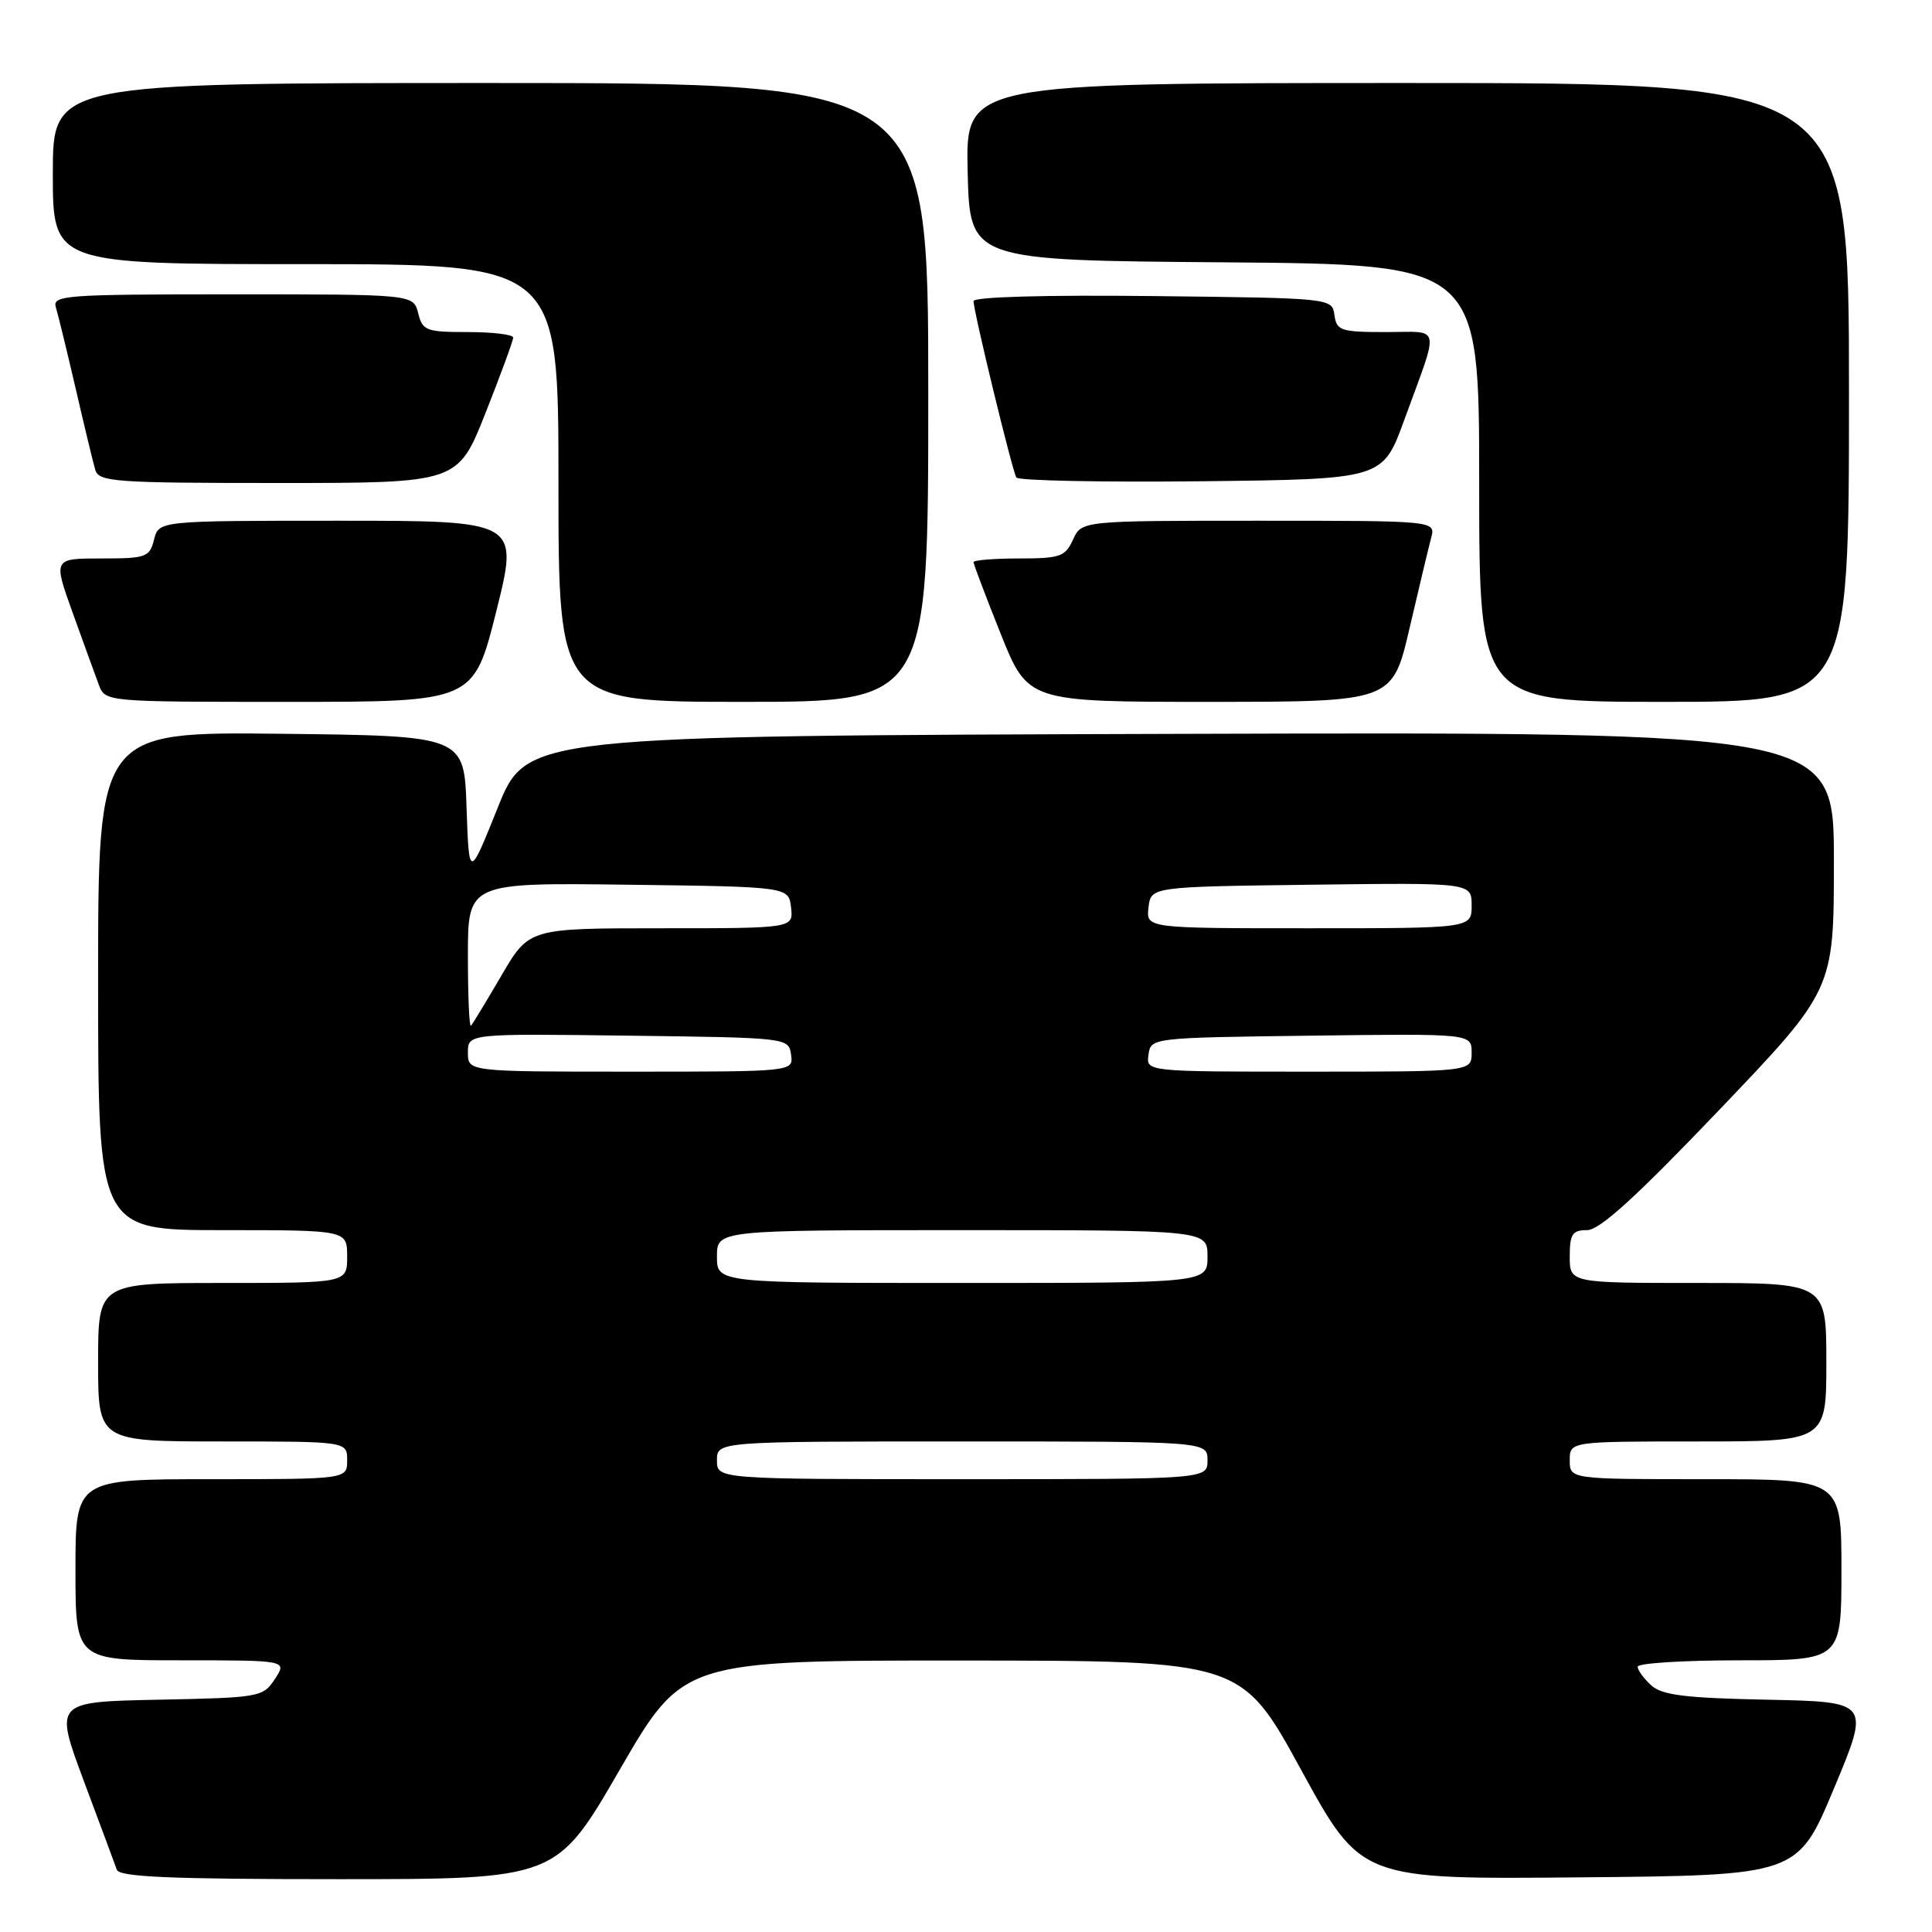 <?xml version="1.0" encoding="UTF-8" standalone="no"?>
<!DOCTYPE svg PUBLIC "-//W3C//DTD SVG 1.1//EN" "http://www.w3.org/Graphics/SVG/1.1/DTD/svg11.dtd" >
<svg xmlns="http://www.w3.org/2000/svg" xmlns:xlink="http://www.w3.org/1999/xlink" version="1.1" viewBox="0 0 256 256">
 <g >
 <path fill="currentColor"
d=" M 82.11 234.51 C 90.50 220.02 90.50 220.02 127.50 220.03 C 164.50 220.05 164.50 220.05 172.42 234.54 C 180.35 249.03 180.35 249.03 209.27 248.76 C 238.19 248.50 238.19 248.50 243.00 237.00 C 247.81 225.50 247.81 225.50 234.20 225.22 C 223.32 225.00 220.23 224.62 218.80 223.32 C 217.81 222.42 217.00 221.31 217.00 220.85 C 217.00 220.38 223.07 220.00 230.50 220.00 C 244.00 220.00 244.00 220.00 244.00 208.00 C 244.00 196.00 244.00 196.00 226.00 196.00 C 208.00 196.00 208.00 196.00 208.00 193.50 C 208.00 191.00 208.00 191.00 225.00 191.00 C 242.00 191.00 242.00 191.00 242.00 180.50 C 242.00 170.00 242.00 170.00 225.00 170.00 C 208.00 170.00 208.00 170.00 208.00 166.50 C 208.00 163.52 208.34 163.00 210.30 163.00 C 211.96 163.00 216.79 158.61 227.80 147.08 C 243.00 131.16 243.00 131.16 243.00 114.08 C 243.00 96.99 243.00 96.99 156.39 97.24 C 69.78 97.50 69.78 97.50 65.96 107.00 C 62.15 116.50 62.15 116.50 61.82 107.00 C 61.50 97.50 61.50 97.50 37.25 97.23 C 13.00 96.96 13.00 96.96 13.00 129.98 C 13.00 163.00 13.00 163.00 29.50 163.00 C 46.00 163.00 46.00 163.00 46.00 166.50 C 46.00 170.00 46.00 170.00 29.50 170.00 C 13.00 170.00 13.00 170.00 13.00 180.50 C 13.00 191.00 13.00 191.00 29.50 191.00 C 46.00 191.00 46.00 191.00 46.00 193.50 C 46.00 196.00 46.00 196.00 28.00 196.00 C 10.00 196.00 10.00 196.00 10.00 208.00 C 10.00 220.00 10.00 220.00 24.02 220.00 C 38.05 220.00 38.05 220.00 36.43 222.47 C 34.85 224.88 34.44 224.95 21.00 225.22 C 7.20 225.50 7.20 225.50 11.11 236.00 C 13.27 241.78 15.24 247.06 15.48 247.75 C 15.83 248.71 22.62 249.00 44.83 249.00 C 73.73 249.00 73.73 249.00 82.11 234.51 Z  M 65.76 81.00 C 68.76 69.00 68.76 69.00 44.90 69.00 C 21.04 69.00 21.04 69.00 20.41 71.50 C 19.82 73.84 19.37 74.00 13.41 74.00 C 7.04 74.00 7.04 74.00 9.65 81.25 C 11.08 85.24 12.64 89.51 13.10 90.75 C 13.95 93.00 13.96 93.00 38.35 93.00 C 62.75 93.00 62.75 93.00 65.76 81.00 Z  M 123.00 52.00 C 123.00 11.00 123.00 11.00 65.00 11.00 C 7.00 11.00 7.00 11.00 7.00 23.00 C 7.00 35.00 7.00 35.00 40.50 35.00 C 74.00 35.00 74.00 35.00 74.00 64.00 C 74.00 93.00 74.00 93.00 98.50 93.00 C 123.00 93.00 123.00 93.00 123.00 52.00 Z  M 186.77 83.25 C 188.02 77.89 189.31 72.49 189.64 71.25 C 190.23 69.00 190.23 69.00 166.78 69.00 C 143.32 69.00 143.32 69.00 142.18 71.50 C 141.15 73.76 140.47 74.00 135.02 74.00 C 131.71 74.00 129.00 74.22 129.00 74.49 C 129.00 74.76 130.62 79.04 132.60 83.99 C 136.21 93.00 136.21 93.00 160.35 93.00 C 184.50 92.99 184.50 92.99 186.77 83.25 Z  M 245.00 52.00 C 245.00 11.00 245.00 11.00 186.47 11.00 C 127.94 11.00 127.94 11.00 128.22 22.75 C 128.50 34.50 128.50 34.50 162.25 34.76 C 196.00 35.03 196.00 35.03 196.00 64.01 C 196.00 93.00 196.00 93.00 220.50 93.00 C 245.00 93.00 245.00 93.00 245.00 52.00 Z  M 64.33 54.73 C 66.35 49.63 68.00 45.13 68.00 44.73 C 68.00 44.33 65.31 44.00 62.02 44.00 C 56.47 44.00 55.99 43.82 55.41 41.50 C 54.78 39.00 54.78 39.00 30.82 39.00 C 8.47 39.00 6.90 39.12 7.41 40.75 C 7.70 41.71 8.88 46.55 10.03 51.50 C 11.17 56.45 12.34 61.29 12.62 62.25 C 13.09 63.85 15.13 64.00 36.90 64.00 C 60.66 64.00 60.66 64.00 64.33 54.73 Z  M 186.06 55.68 C 190.79 42.71 191.06 44.00 183.64 44.00 C 177.66 44.00 177.11 43.82 176.82 41.75 C 176.50 39.50 176.50 39.50 152.75 39.23 C 138.44 39.07 129.00 39.34 129.00 39.90 C 129.00 41.27 134.12 62.36 134.67 63.27 C 134.93 63.69 145.96 63.91 159.17 63.77 C 183.21 63.50 183.21 63.50 186.06 55.68 Z  M 95.00 193.50 C 95.00 191.00 95.00 191.00 127.50 191.00 C 160.00 191.00 160.00 191.00 160.00 193.50 C 160.00 196.00 160.00 196.00 127.50 196.00 C 95.00 196.00 95.00 196.00 95.00 193.50 Z  M 95.00 166.50 C 95.00 163.00 95.00 163.00 127.50 163.00 C 160.00 163.00 160.00 163.00 160.00 166.50 C 160.00 170.00 160.00 170.00 127.50 170.00 C 95.00 170.00 95.00 170.00 95.00 166.50 Z  M 62.00 139.48 C 62.00 136.96 62.00 136.96 83.25 137.23 C 104.43 137.50 104.50 137.51 104.82 139.75 C 105.14 142.00 105.14 142.00 83.57 142.00 C 62.00 142.00 62.00 142.00 62.00 139.48 Z  M 152.18 139.75 C 152.50 137.51 152.57 137.50 173.75 137.23 C 195.00 136.96 195.00 136.96 195.00 139.48 C 195.00 142.00 195.00 142.00 173.43 142.00 C 151.86 142.00 151.86 142.00 152.18 139.75 Z  M 62.00 126.65 C 62.00 116.96 62.00 116.96 83.25 117.23 C 104.50 117.50 104.50 117.50 104.82 120.25 C 105.13 123.00 105.13 123.00 87.61 123.00 C 70.10 123.00 70.10 123.00 66.45 129.25 C 64.44 132.69 62.62 135.69 62.40 135.92 C 62.18 136.15 62.00 131.97 62.00 126.65 Z  M 152.18 120.25 C 152.50 117.50 152.50 117.50 173.75 117.23 C 195.00 116.96 195.00 116.96 195.00 119.98 C 195.00 123.00 195.00 123.00 173.43 123.00 C 151.87 123.00 151.87 123.00 152.18 120.25 Z "/>
</g>
</svg>